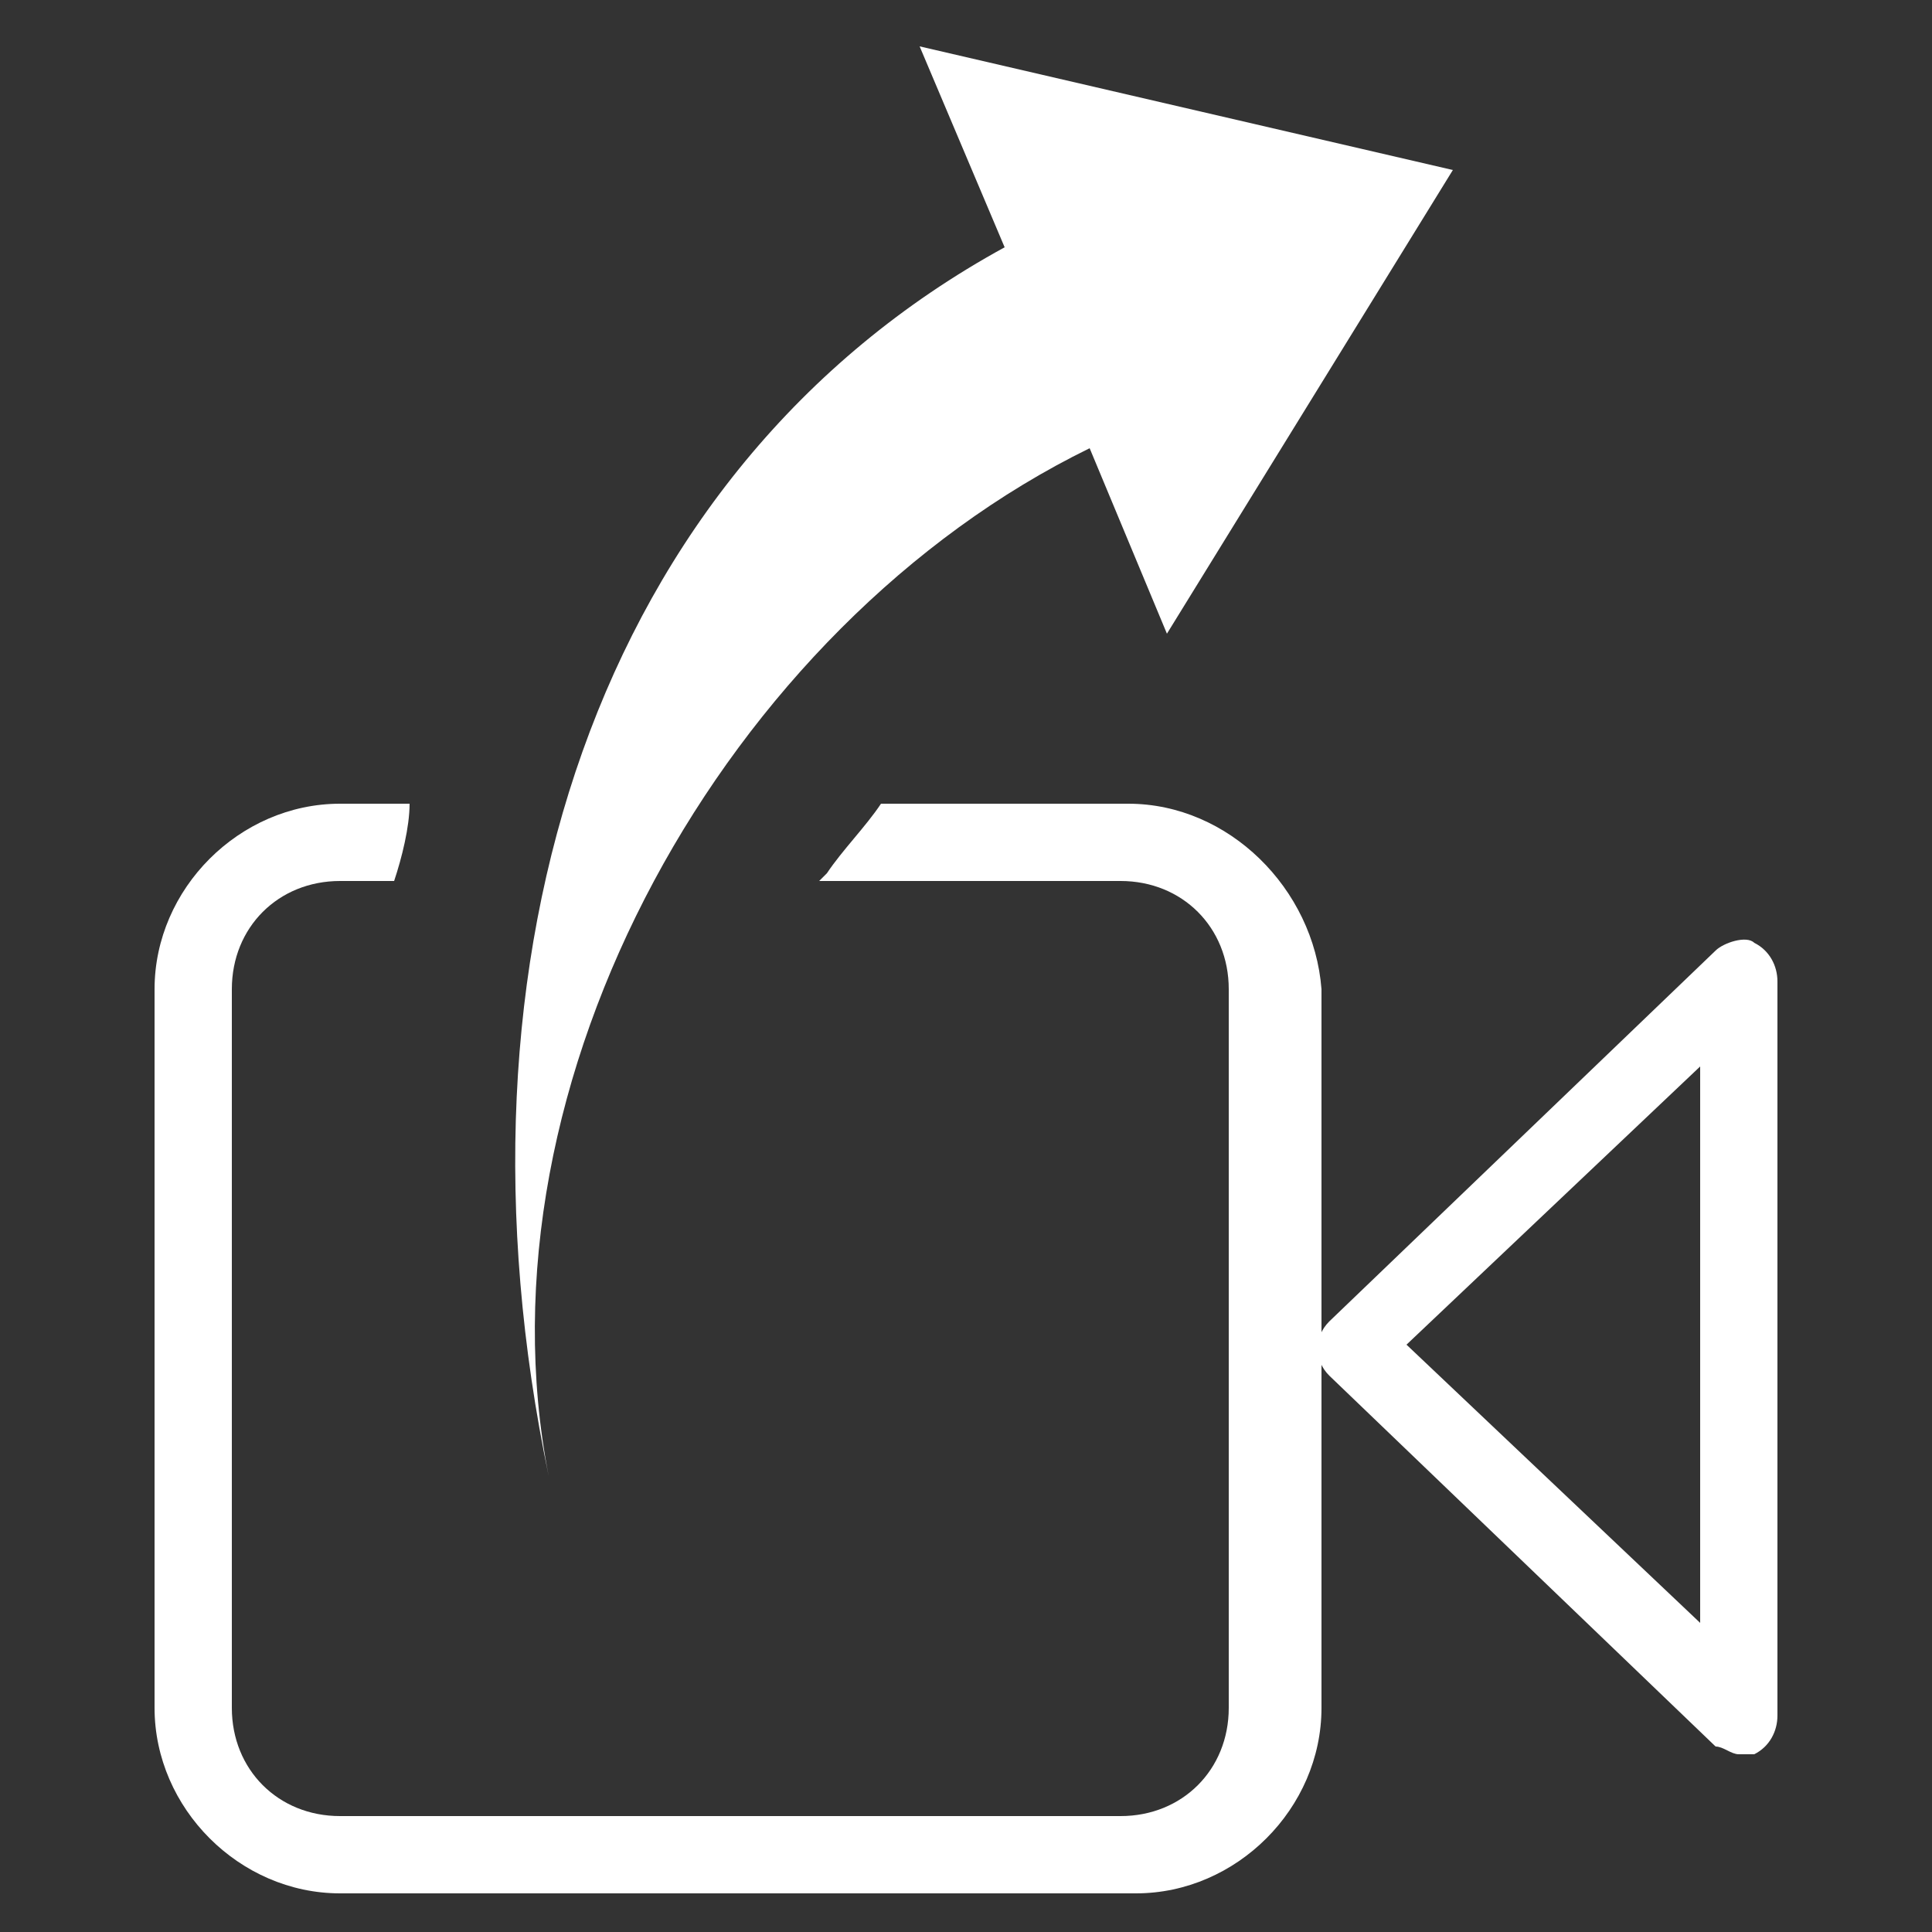 <?xml version="1.0" encoding="utf-8"?>
<!-- Generator: Adobe Illustrator 24.3.0, SVG Export Plug-In . SVG Version: 6.00 Build 0)  -->
<svg version="1.1" id="Layer_1" xmlns="http://www.w3.org/2000/svg" xmlns:xlink="http://www.w3.org/1999/xlink" x="0px" y="0px"
	 viewBox="0 0 25 25" style="enable-background:new 0 0 25 25;" xml:space="preserve">
<rect x="0" y="0" width="25" height="25" fill="#333333" stroke="none"/>
<style type="text/css">
	.st0{fill:#FFFFFF;}
</style>
<g id="Layer_2_1_">
	<g id="Layer_1-2">
		<path class="st0" d="M22.5,22.7c-0.1,0-0.2-0.1-0.3-0.1l-5-4.8c-0.2-0.2-0.2-0.5,0-0.7c0,0,0,0,0,0l5-4.8c0.1-0.1,0.4-0.2,0.5-0.1
			c0.2,0.1,0.3,0.3,0.3,0.5v9.5c0,0.2-0.1,0.4-0.3,0.5C22.6,22.7,22.6,22.7,22.5,22.7z M18.2,17.4L22,21v-7.2L18.2,17.4z"/>
		<path class="st0" d="M14.6,10.4h-3.2c-0.2,0.3-0.5,0.6-0.7,0.9l-0.1,0.1h3.9c0.8,0,1.4,0.6,1.4,1.4v0v9.3c0,0.8-0.6,1.4-1.4,1.4h0
			H4.4c-0.8,0-1.4-0.6-1.4-1.4l0,0v-9.3c0-0.8,0.6-1.4,1.4-1.4h0.7c0.1-0.3,0.2-0.7,0.2-1H4.4c-1.3,0-2.4,1.1-2.4,2.4v9.3
			c0,1.3,1.1,2.4,2.4,2.4h10.3c1.3,0,2.4-1.1,2.4-2.4l0,0v-9.3C17,11.5,15.9,10.4,14.6,10.4z"/>
		<path class="st0" d="M18.8,2.2l-6.9-1.6L13,3.2c-5.3,2.9-7.3,9.2-5.9,15.9c-1-5.1,2.3-11,7-13.3l1,2.4L18.8,2.2z"/>
	</g>
</g>
</svg>
